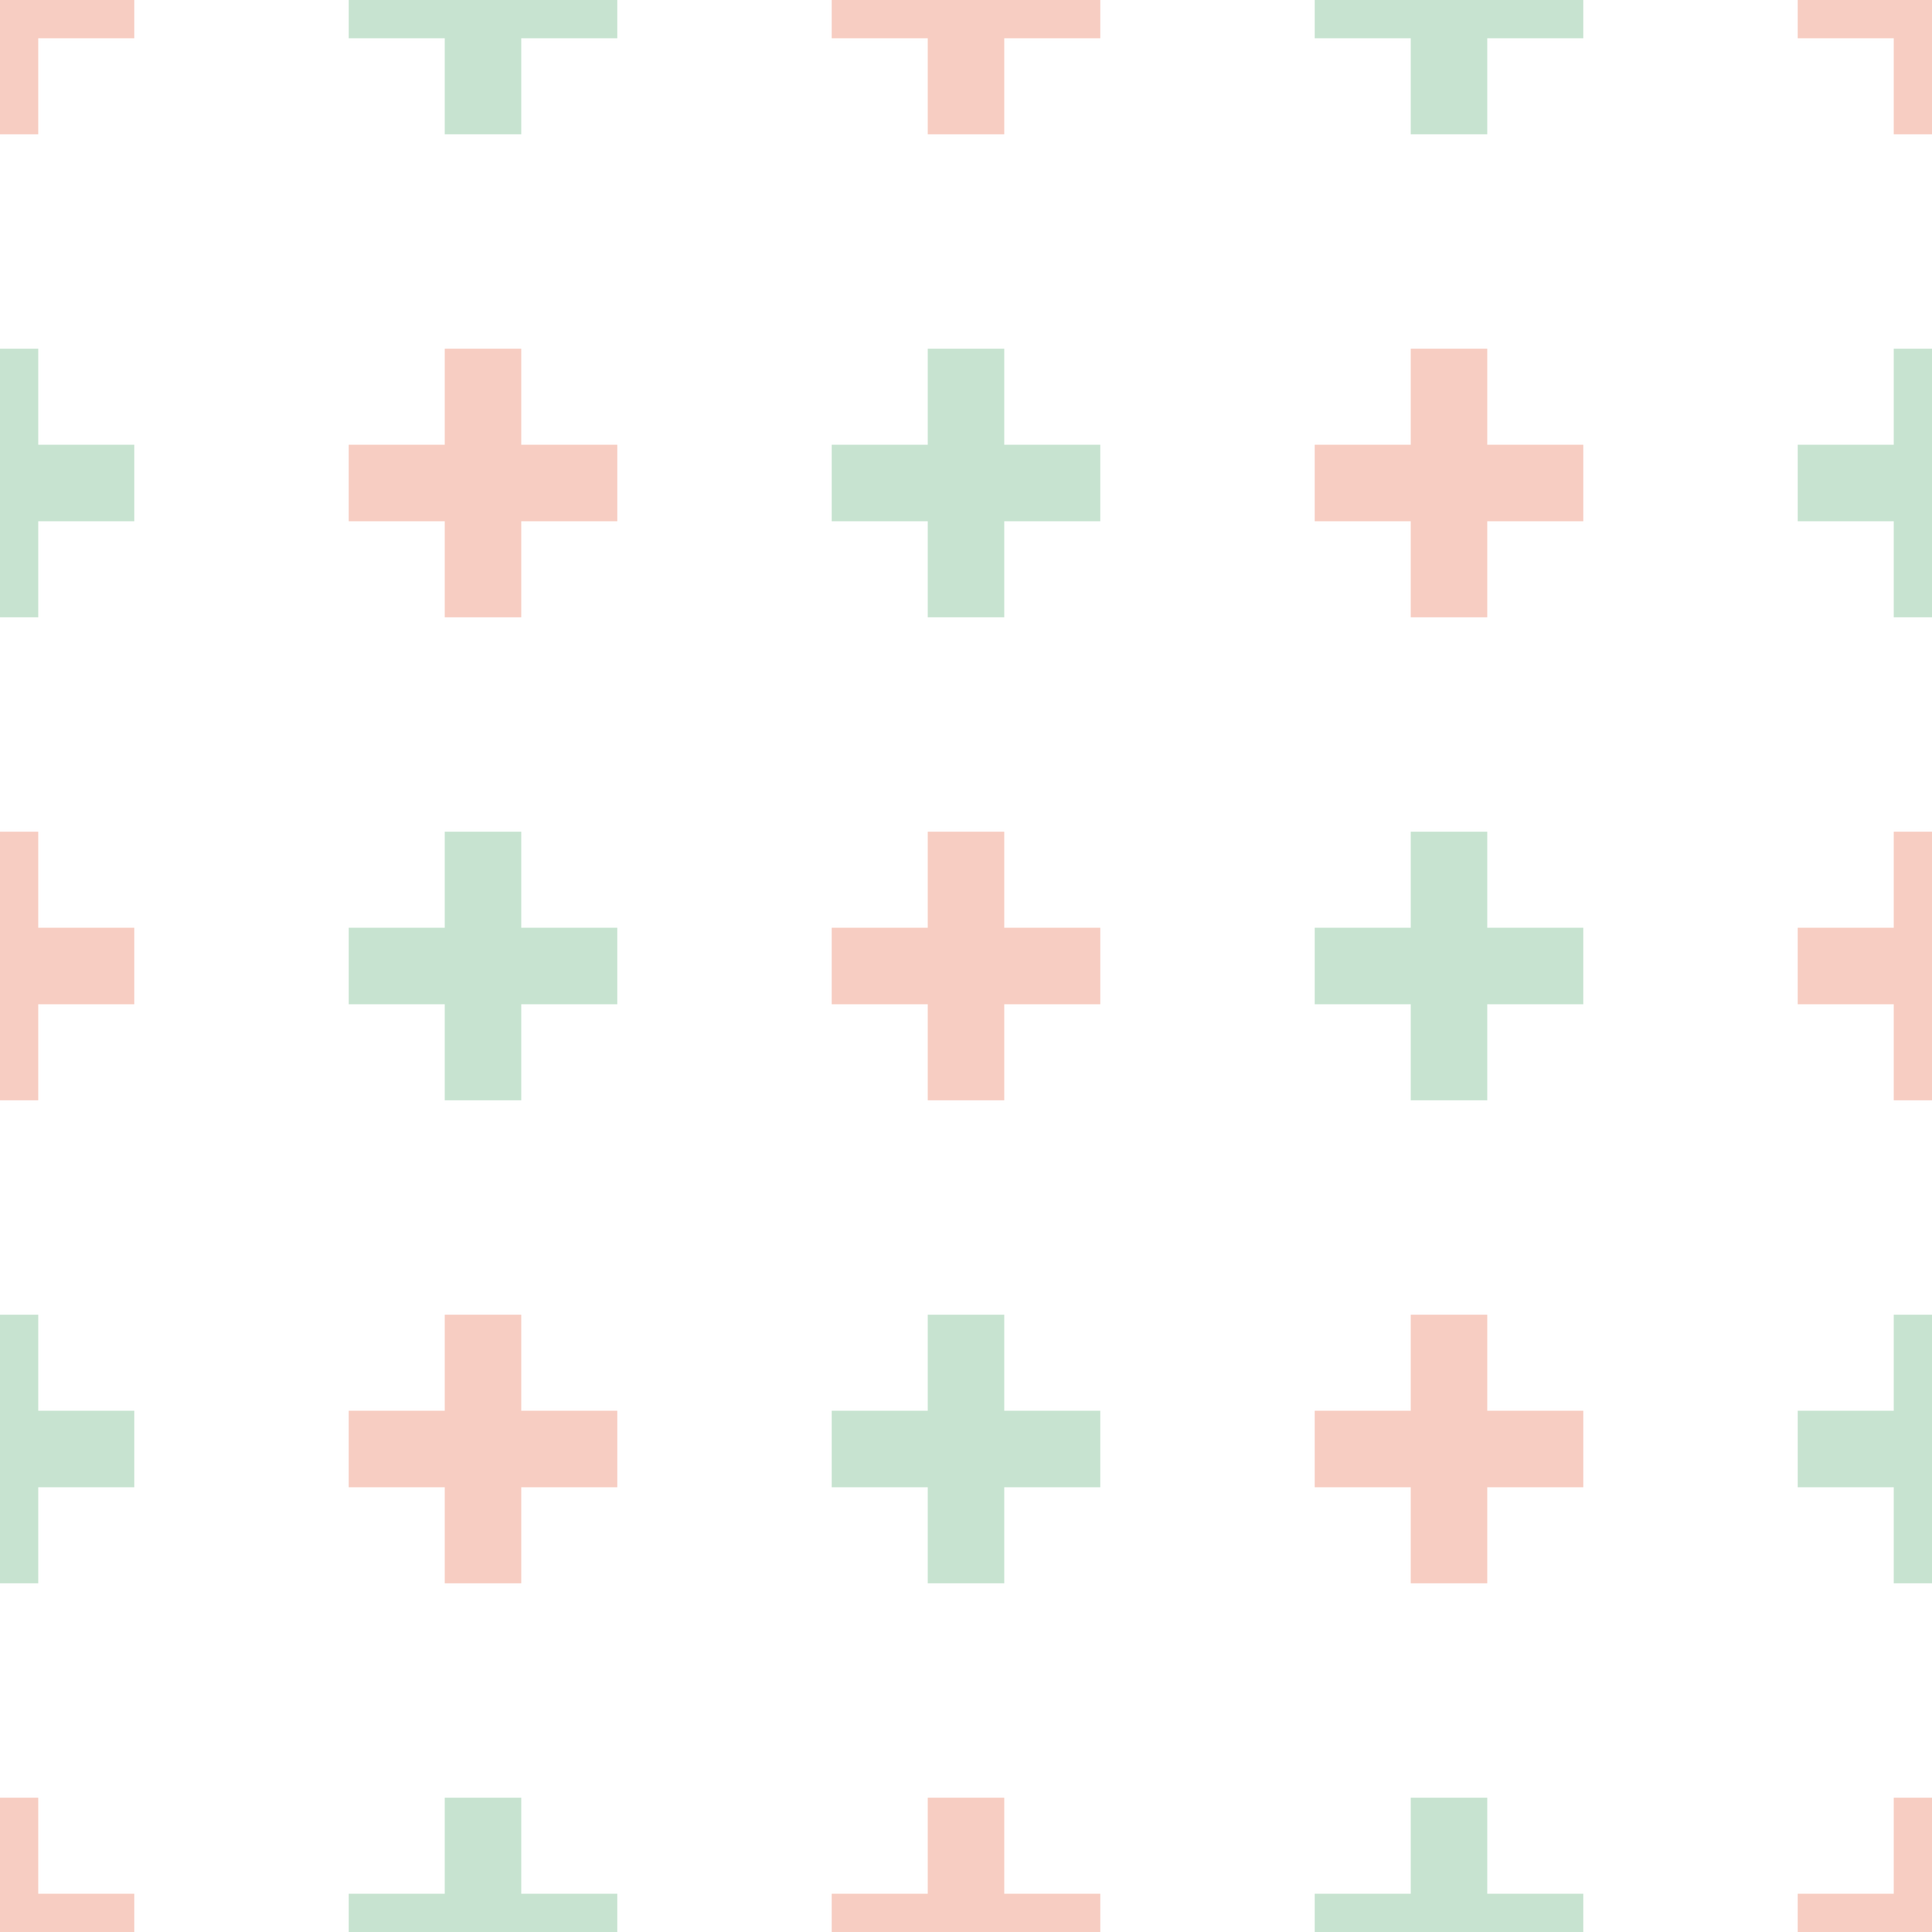 <svg xmlns="http://www.w3.org/2000/svg" fill="none" viewBox="0 0 250 250">
  
  
  
  
  
  
  
  
  
  
  
  
  
  
  
  
  
  
  
  
  
  
  
  
  
<g transform="matrix(0.5,0,0,0.5,0,0)"><path fill="#F7CDC2" d="M409.75 134.903V115.097H384.903V90.25H365.097V115.097H340.25V134.903H365.097V159.75H384.903V134.903H409.75Z"></path><path fill="#C7E3D0" d="M409.75 259.903V240.097H384.903V215.25H365.097V240.097H340.25V259.903H365.097V284.75H384.903V259.903H409.75Z"></path><path fill="#F7CDC2" d="M409.75 384.903V365.097H384.903V340.25H365.097V365.097H340.25V384.903H365.097V409.75H384.903V384.903H409.75Z"></path><path fill="#C7E3D0" d="M284.75 134.903V115.097H259.903V90.25H240.097V115.097H215.25V134.903H240.097V159.75H259.903V134.903H284.75Z"></path><path fill="#F7CDC2" d="M284.75 259.903V240.097H259.903V215.25H240.097V240.097H215.25V259.903H240.097V284.75H259.903V259.903H284.75Z"></path><path fill="#C7E3D0" d="M284.75 384.903V365.097H259.903V340.25H240.097V365.097H215.25V384.903H240.097V409.75H259.903V384.903H284.75Z"></path><path fill="#F7CDC2" d="M159.75 134.903V115.097H134.903V90.25H115.097V115.097H90.25V134.903H115.097V159.75H134.903V134.903H159.75Z"></path><path fill="#C7E3D0" d="M159.75 259.903V240.097H134.903V215.25H115.097V240.097H90.25V259.903H115.097V284.75H134.903V259.903H159.75Z"></path><path fill="#F7CDC2" d="M159.75 384.903V365.097H134.903V340.25H115.097V365.097H90.25V384.903H115.097V409.75H134.903V384.903H159.75Z"></path><path fill="#F7CDC2" d="M34.748 0H0V34.75H9.901V9.903H34.748V0Z"></path><path fill="#C7E3D0" d="M0 159.75V90.25H9.901V115.097H34.748V134.903H9.901V159.75H0Z"></path><path fill="#F7CDC2" d="M0 284.75V215.25H9.901V240.097H34.748V259.903H9.901V284.75H0Z"></path><path fill="#C7E3D0" d="M0 409.75V340.25H9.901V365.097H34.748V384.903H9.901V409.75H0Z"></path><path fill="#F7CDC2" d="M34.748 500H0V465.25H9.901V490.097H34.748V500Z"></path><path fill="#C7E3D0" d="M159.75 500H90.25V490.097H115.097V465.25H134.903V490.097H159.75V500Z"></path><path fill="#F7CDC2" d="M284.75 500H215.25V490.097H240.097V465.25H259.903V490.097H284.75V500Z"></path><path fill="#C7E3D0" d="M409.75 500H340.25V490.097H365.097V465.25H384.903V490.097H409.75V500Z"></path><path fill="#F7CDC2" d="M500 465.25V500H465.25V490.097H490.097V465.25H500Z"></path><path fill="#C7E3D0" d="M500 340.25V409.75H490.097V384.903H465.25V365.097H490.097V340.25H500Z"></path><path fill="#F7CDC2" d="M500 215.25V284.75H490.097V259.903H465.25V240.097H490.097V215.25H500Z"></path><path fill="#C7E3D0" d="M500 90.25V159.75H490.097V134.903H465.25V115.097H490.097V90.25H500Z"></path><path fill="#F7CDC2" d="M500 34.75V0H465.25V9.903H490.097V34.75H500Z"></path><path fill="#C7E3D0" d="M409.75 0V9.903L384.903 9.903V34.75H365.097V9.903H340.25V0H409.75Z"></path><path fill="#F7CDC2" d="M284.75 0V9.903L259.903 9.903V34.75H240.097V9.903H215.25V0H284.75Z"></path><path fill="#C7E3D0" d="M159.75 0V9.903L134.903 9.903V34.75H115.097V9.903H90.25V0H159.75Z"></path></g></svg>